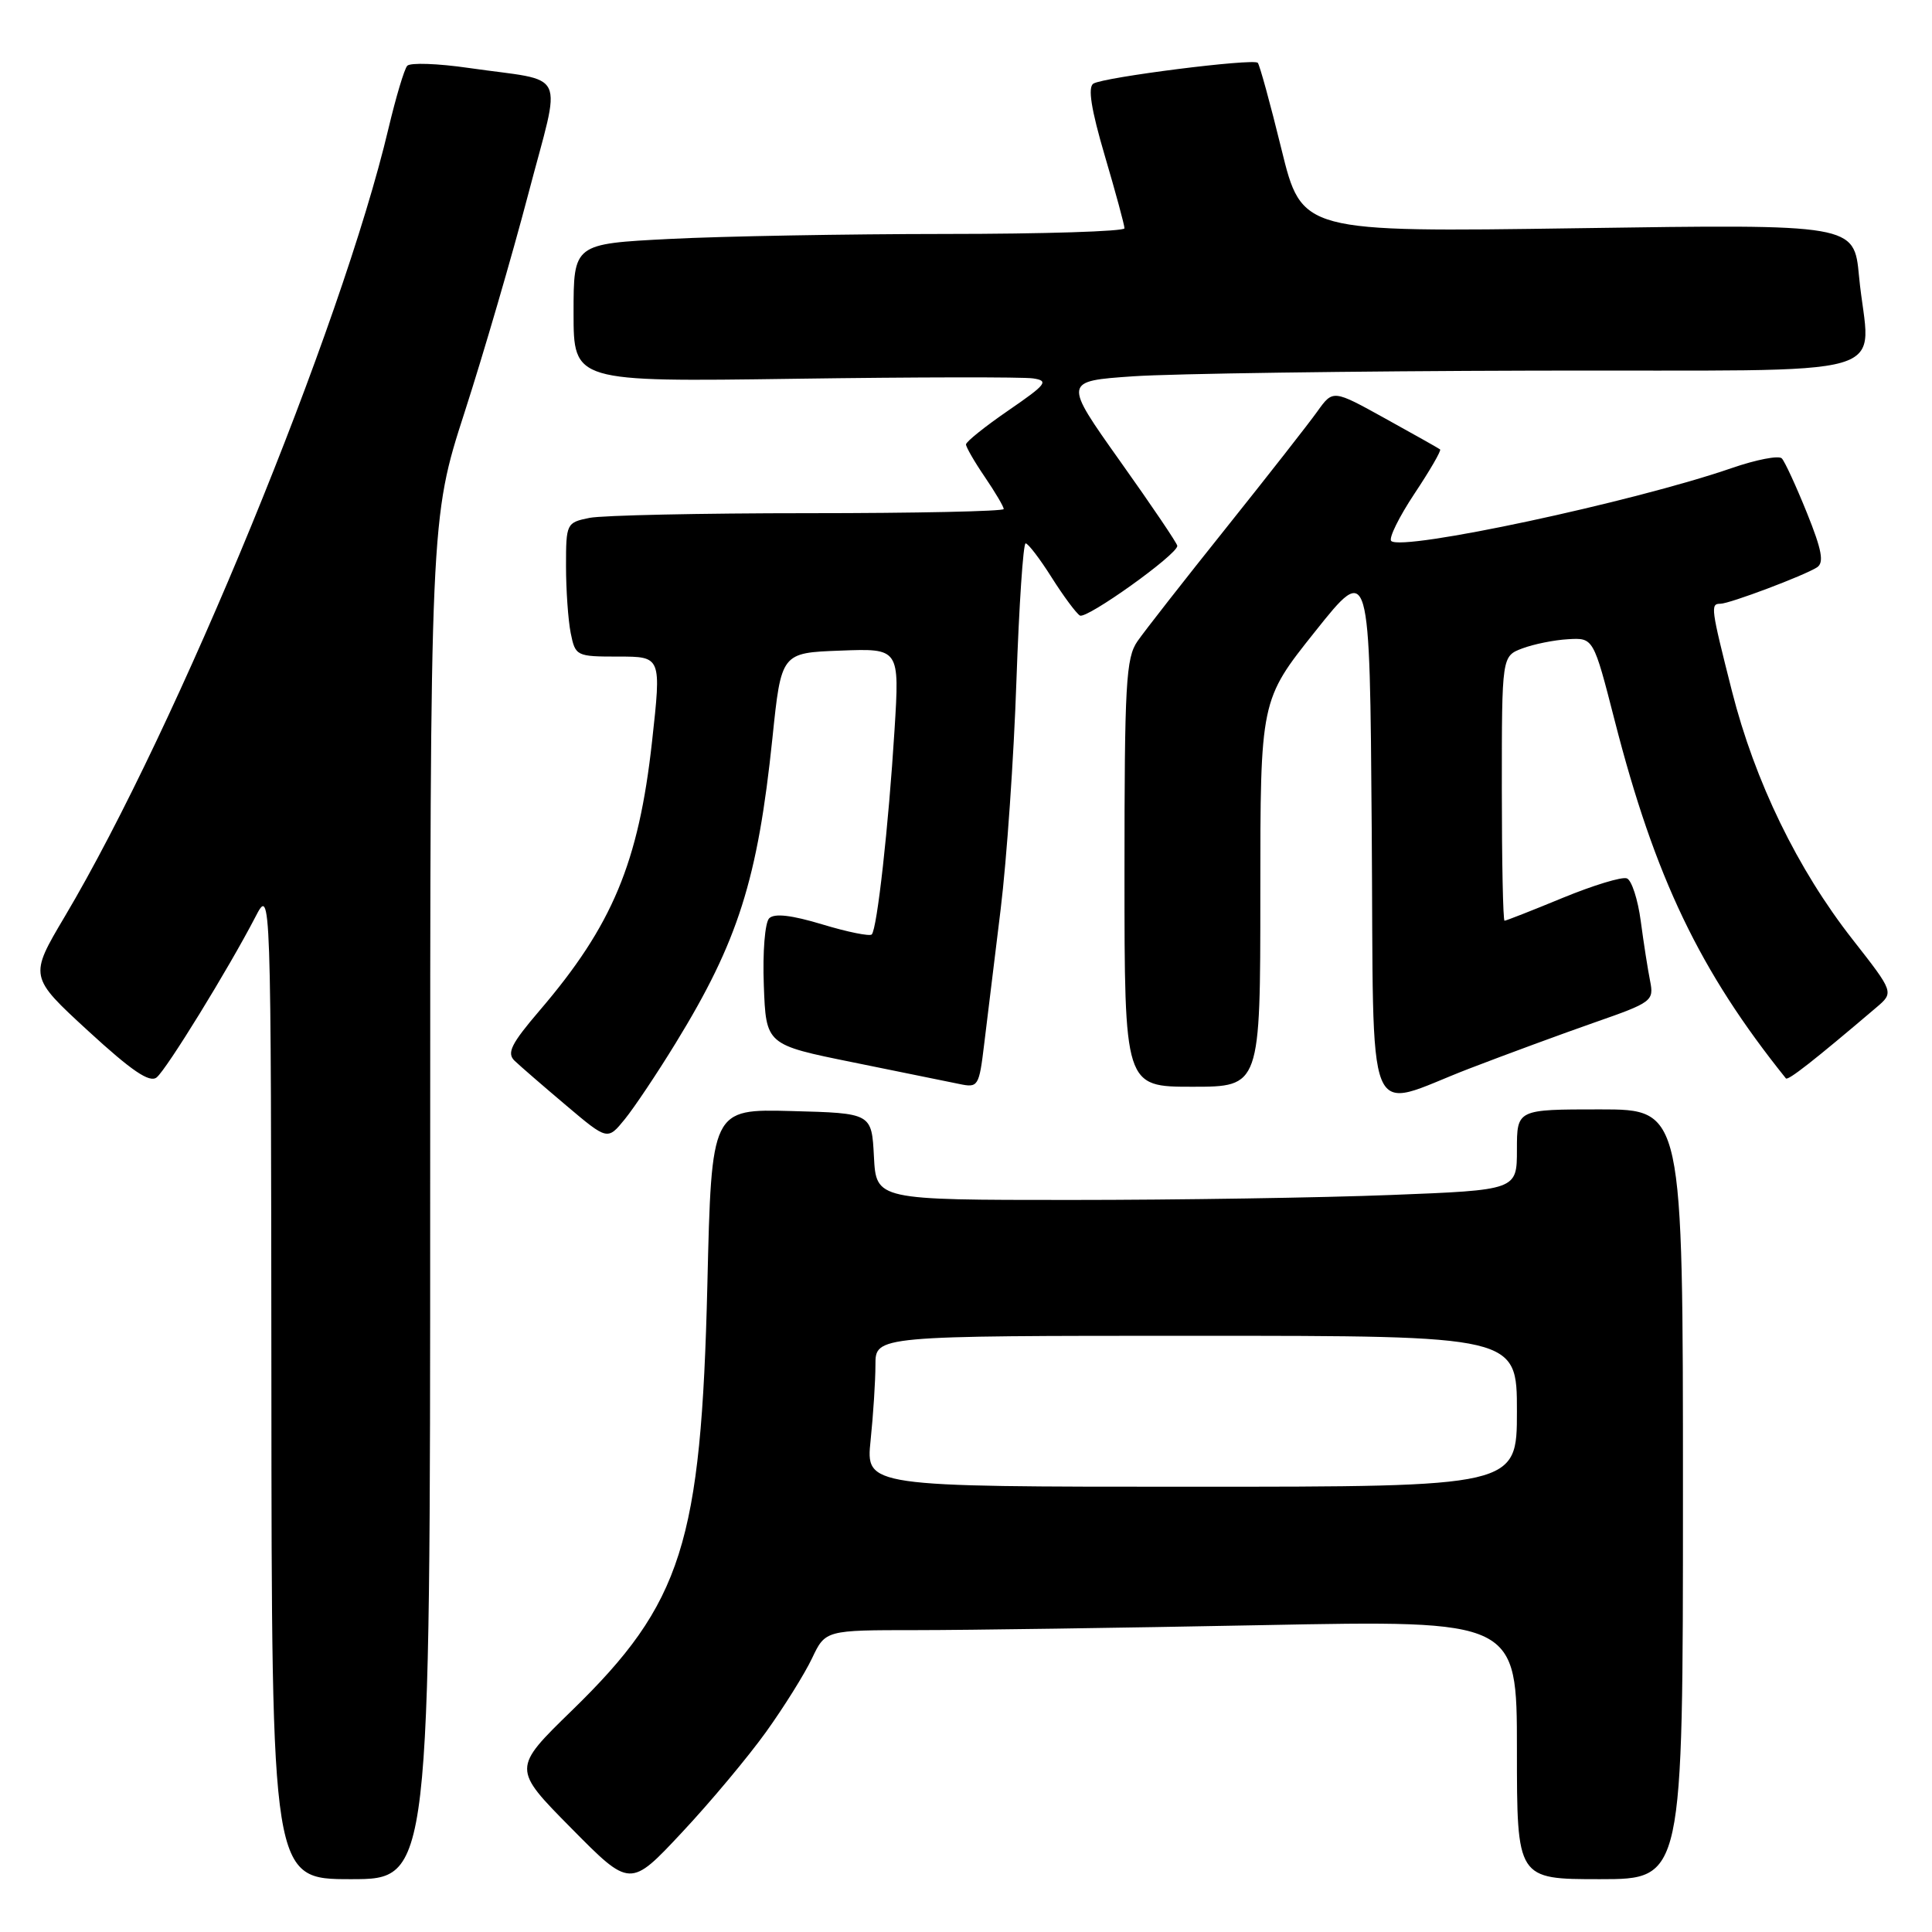 <?xml version="1.0" encoding="UTF-8" standalone="no"?>
<!DOCTYPE svg PUBLIC "-//W3C//DTD SVG 1.1//EN" "http://www.w3.org/Graphics/SVG/1.1/DTD/svg11.dtd" >
<svg xmlns="http://www.w3.org/2000/svg" xmlns:xlink="http://www.w3.org/1999/xlink" version="1.1" viewBox="0 0 256 256">
 <g >
 <path fill="currentColor"
d=" M 101.50 229.50 C 103.87 226.20 106.61 221.81 107.59 219.75 C 109.37 216.00 109.37 216.00 121.44 216.00 C 128.07 216.00 148.69 215.70 167.25 215.34 C 201.00 214.68 201.00 214.68 201.00 231.84 C 201.00 249.00 201.00 249.00 212.00 249.00 C 223.00 249.00 223.00 249.00 223.00 198.00 C 223.00 147.00 223.00 147.00 212.00 147.00 C 201.00 147.00 201.00 147.00 201.00 152.34 C 201.00 157.69 201.00 157.69 184.34 158.34 C 175.18 158.70 156.07 159.00 141.89 159.00 C 116.10 159.00 116.10 159.00 115.80 153.25 C 115.50 147.50 115.50 147.50 104.89 147.22 C 94.28 146.94 94.28 146.94 93.73 170.22 C 92.91 204.49 90.38 212.44 75.80 226.63 C 67.88 234.34 67.88 234.34 75.69 242.24 C 83.50 250.15 83.50 250.15 90.35 242.82 C 94.12 238.80 99.13 232.80 101.50 229.50 Z  M 57.00 158.88 C 57.00 68.76 57.00 68.76 61.56 54.63 C 64.07 46.86 67.86 33.86 69.99 25.75 C 74.43 8.79 75.44 10.93 62.08 9.00 C 58.01 8.41 54.35 8.28 53.96 8.72 C 53.57 9.15 52.46 12.88 51.48 17.00 C 45.27 43.31 23.50 96.32 8.58 121.45 C 3.86 129.41 3.86 129.41 11.68 136.60 C 17.46 141.91 19.83 143.52 20.76 142.76 C 22.09 141.68 30.27 128.38 33.84 121.50 C 35.91 117.50 35.91 117.50 35.96 183.25 C 36.00 249.00 36.00 249.00 46.50 249.00 C 57.00 249.00 57.00 249.00 57.00 158.88 Z  M 89.54 138.20 C 97.81 124.72 100.40 116.54 102.35 97.81 C 103.52 86.50 103.52 86.50 111.36 86.21 C 119.20 85.91 119.20 85.91 118.53 96.71 C 117.74 109.45 116.22 123.11 115.51 123.82 C 115.24 124.09 112.30 123.50 108.97 122.49 C 104.90 121.26 102.61 120.99 101.92 121.68 C 101.36 122.24 101.04 126.16 101.21 130.56 C 101.50 138.43 101.50 138.43 113.00 140.76 C 119.33 142.04 125.67 143.33 127.10 143.63 C 129.61 144.16 129.73 143.98 130.41 138.34 C 130.80 135.13 131.78 127.10 132.59 120.50 C 133.40 113.90 134.34 100.29 134.68 90.25 C 135.03 80.21 135.58 72.00 135.90 72.00 C 136.23 72.00 137.78 74.03 139.34 76.50 C 140.90 78.97 142.59 81.25 143.09 81.56 C 143.96 82.09 156.00 73.49 156.00 72.33 C 156.00 72.02 152.60 66.99 148.44 61.14 C 140.89 50.50 140.89 50.50 150.19 49.86 C 155.31 49.51 179.19 49.17 203.25 49.11 C 253.15 48.98 247.65 50.58 246.33 36.60 C 245.68 29.70 245.68 29.70 209.09 30.24 C 172.50 30.77 172.50 30.77 169.80 19.77 C 168.32 13.72 166.90 8.57 166.66 8.32 C 166.05 7.72 146.26 10.22 144.88 11.08 C 144.12 11.55 144.58 14.48 146.39 20.63 C 147.83 25.51 149.00 29.84 149.00 30.25 C 149.00 30.66 138.31 31.00 125.25 31.00 C 112.19 31.01 95.76 31.30 88.75 31.66 C 76.00 32.31 76.00 32.31 76.00 41.46 C 76.00 50.60 76.00 50.60 105.25 50.19 C 121.34 49.96 135.57 49.94 136.89 50.14 C 139.02 50.46 138.66 50.92 133.64 54.37 C 130.54 56.50 128.00 58.53 128.00 58.89 C 128.00 59.24 129.12 61.19 130.50 63.21 C 131.88 65.24 133.00 67.14 133.00 67.45 C 133.00 67.75 121.36 68.00 107.12 68.00 C 92.89 68.00 79.84 68.28 78.12 68.62 C 75.06 69.24 75.00 69.36 75.00 75.00 C 75.00 78.16 75.28 82.16 75.62 83.88 C 76.24 86.94 76.37 87.00 81.94 87.00 C 87.64 87.00 87.64 87.00 86.40 98.25 C 84.62 114.32 81.15 122.63 71.50 133.90 C 67.72 138.32 67.12 139.54 68.19 140.56 C 68.91 141.25 71.97 143.90 75.00 146.46 C 80.50 151.11 80.50 151.11 82.79 148.30 C 84.04 146.76 87.08 142.22 89.54 138.20 Z  M 194.67 141.60 C 199.53 139.73 207.03 136.97 211.35 135.46 C 218.89 132.83 219.17 132.62 218.65 130.00 C 218.35 128.51 217.79 124.93 217.41 122.06 C 217.03 119.18 216.20 116.63 215.57 116.39 C 214.93 116.14 211.11 117.31 207.07 118.97 C 203.03 120.64 199.56 122.00 199.36 122.00 C 199.16 122.00 199.00 114.11 199.00 104.48 C 199.00 86.95 199.00 86.95 201.71 85.92 C 203.20 85.36 205.93 84.80 207.78 84.70 C 211.14 84.50 211.14 84.50 213.96 95.50 C 219.28 116.26 225.22 128.67 236.64 142.89 C 236.91 143.23 240.37 140.52 248.62 133.50 C 250.97 131.50 250.97 131.50 245.49 124.50 C 238.18 115.18 232.53 103.55 229.49 91.57 C 226.69 80.51 226.62 80.00 227.96 80.00 C 229.17 80.00 239.06 76.27 240.76 75.18 C 241.72 74.56 241.42 72.90 239.42 67.94 C 237.99 64.40 236.50 61.16 236.10 60.74 C 235.70 60.32 232.71 60.90 229.44 62.03 C 216.44 66.52 185.75 73.08 184.34 71.68 C 183.99 71.32 185.37 68.51 187.42 65.42 C 189.47 62.34 191.00 59.70 190.82 59.55 C 190.65 59.41 187.38 57.57 183.56 55.46 C 176.63 51.62 176.63 51.62 174.56 54.51 C 173.43 56.10 167.99 63.04 162.47 69.95 C 156.95 76.85 151.66 83.61 150.72 84.97 C 149.19 87.17 149.00 90.62 149.00 115.72 C 149.00 144.00 149.00 144.00 158.00 144.00 C 167.00 144.00 167.00 144.00 167.00 118.39 C 167.00 92.78 167.00 92.78 174.25 83.69 C 181.50 74.59 181.50 74.59 181.76 109.80 C 182.07 150.62 180.60 147.01 194.67 141.60 Z  M 115.36 190.85 C 115.71 187.47 116.00 182.97 116.00 180.85 C 116.00 177.00 116.00 177.00 158.50 177.00 C 201.00 177.00 201.00 177.00 201.00 187.00 C 201.00 197.00 201.00 197.00 157.86 197.00 C 114.72 197.00 114.72 197.00 115.36 190.85 Z "/>
</g>
</svg>